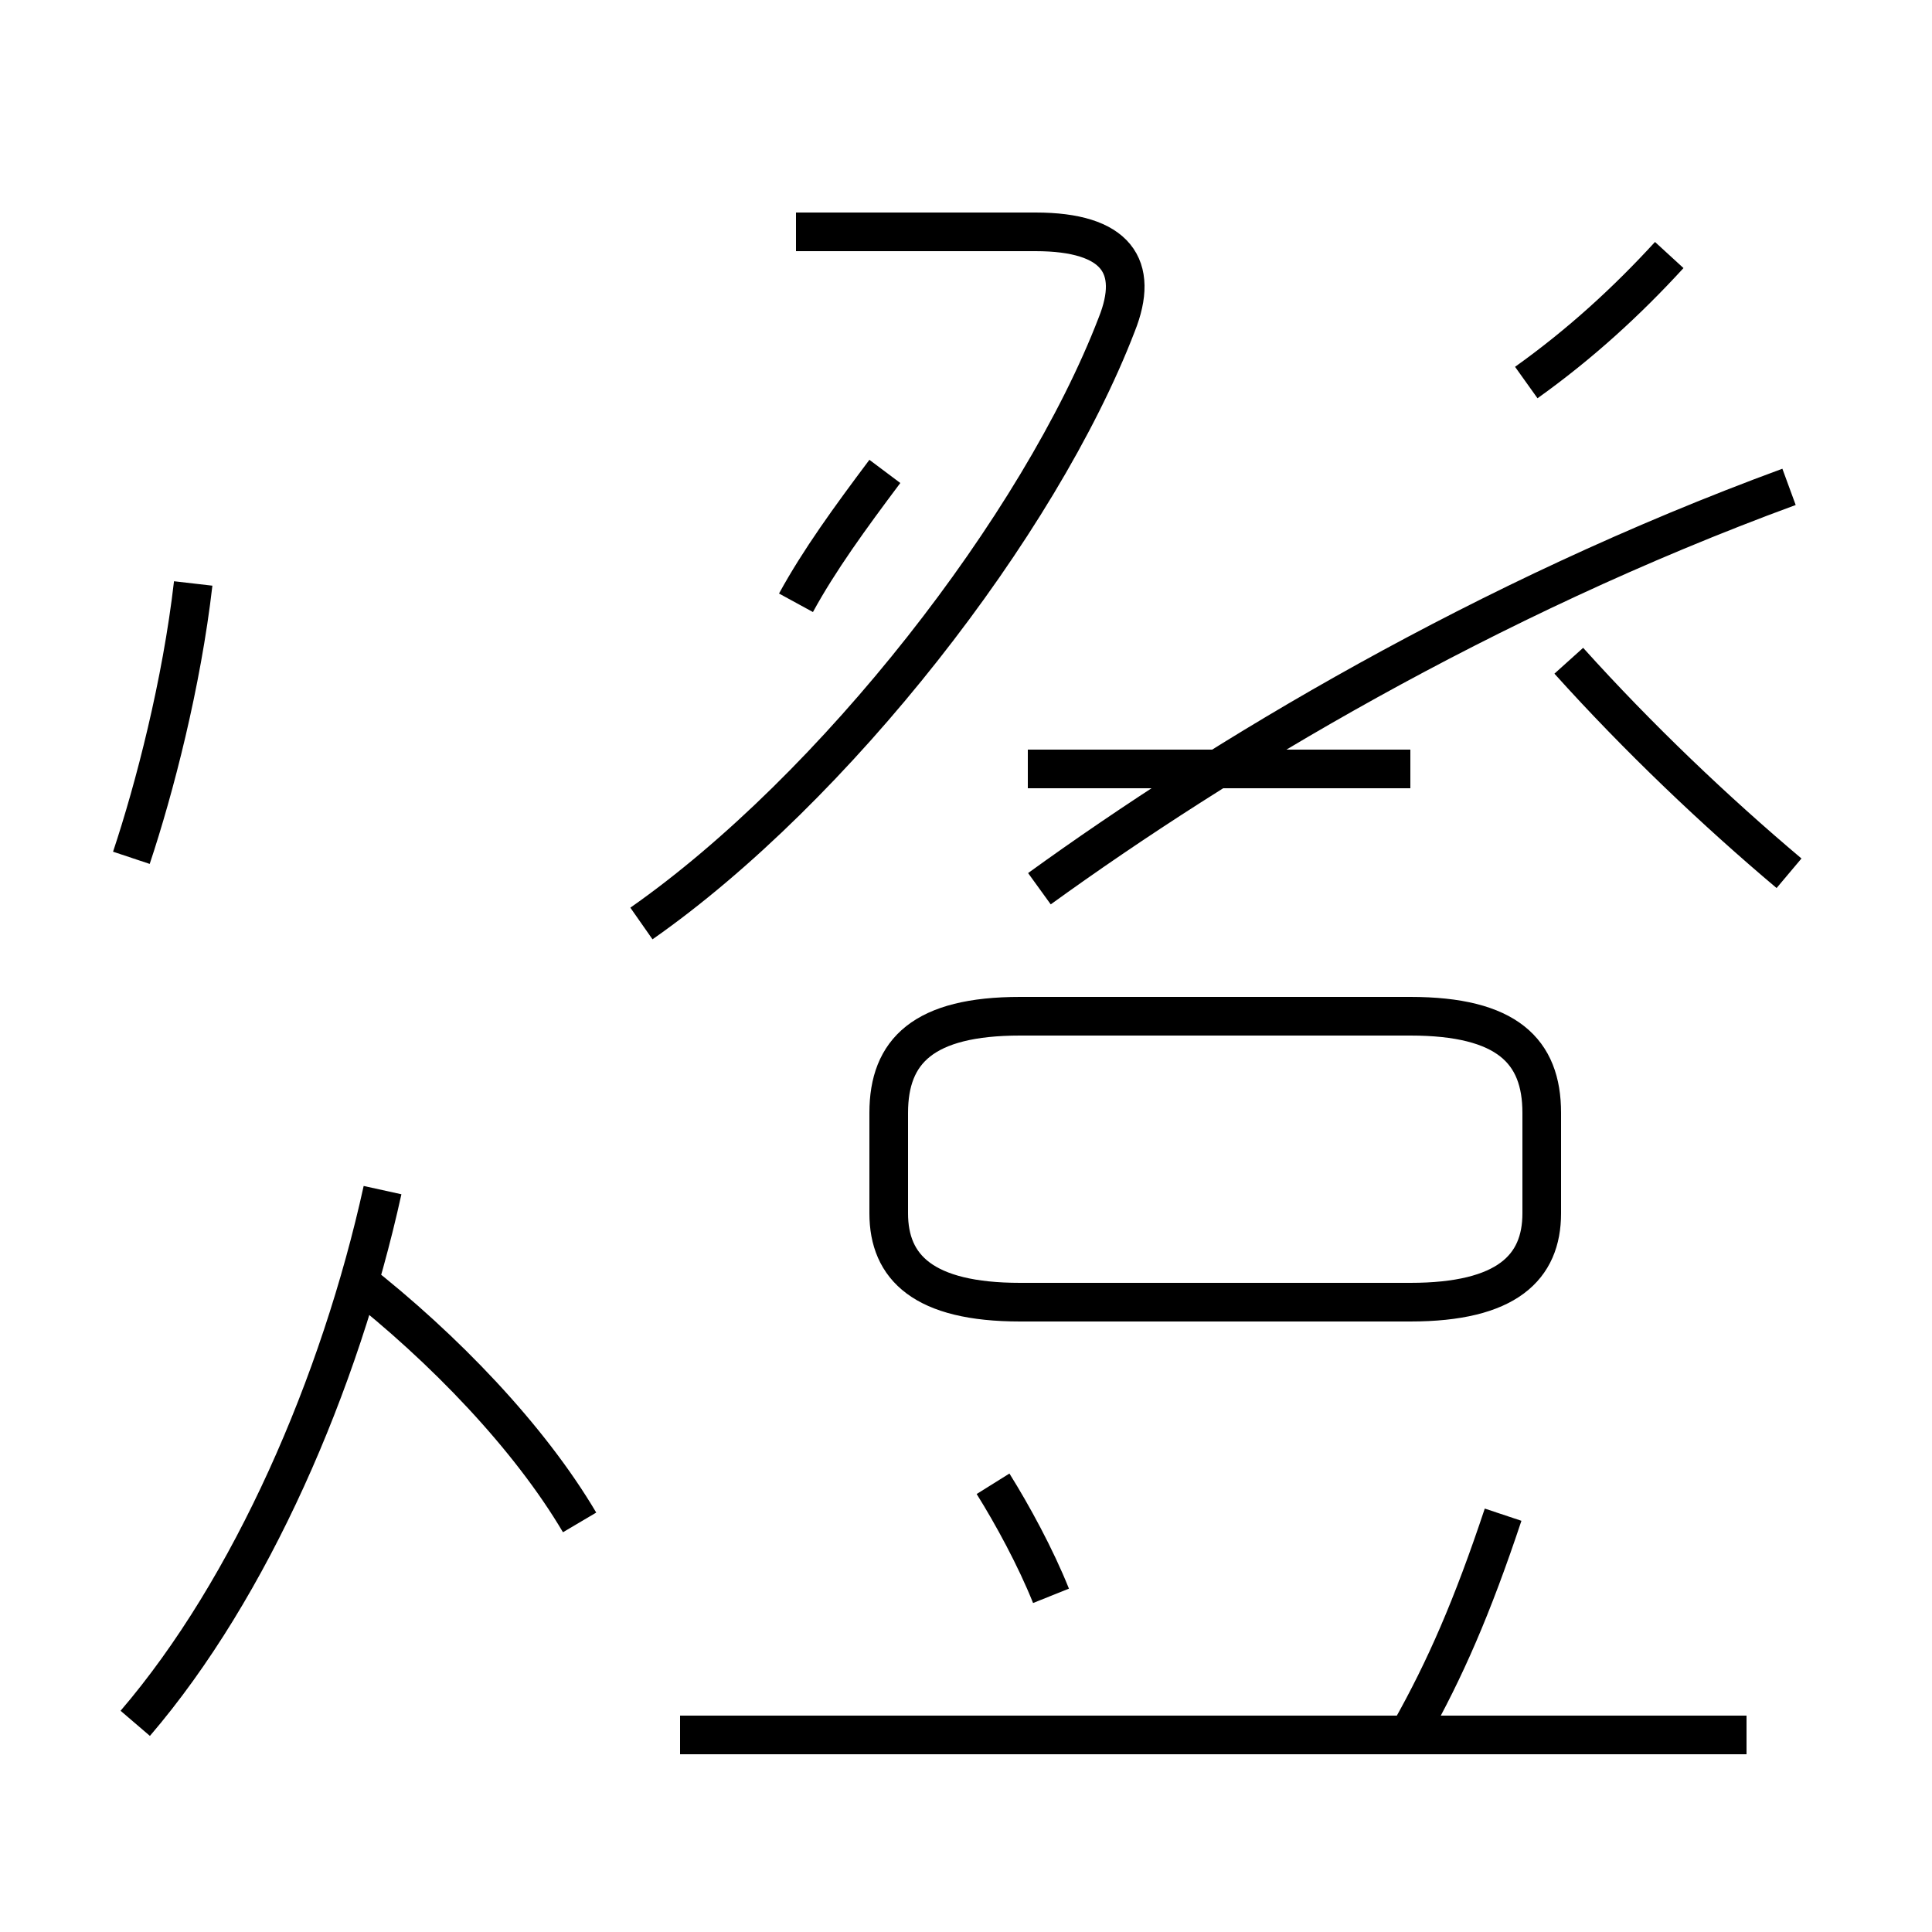 <?xml version='1.0' encoding='utf8'?>
<svg viewBox="0.0 -44.0 50.0 50.0" version="1.1" xmlns="http://www.w3.org/2000/svg">
<rect x="0.0" y="-44.0" width="50.0" height="50.0" fill="#808080" stroke="none"/>
<rect x="-1000" y="-1000" width="2000" height="2000" stroke="white" fill="white"/>
<g style="fill:none; stroke:#000000;  stroke-width:1">
<path d="M 3.4 21.8 C 4.0 23.6 4.7 26.3 5.0 28.9 M 3.5 -0.6 C 6.5 2.9 8.8 8.2 9.9 13.2 M 15.0 4.6 C 13.7 6.8 11.5 9.1 9.2 10.9 M 20.6 28.4 C 21.2 29.5 22.0 30.6 22.9 31.8 M 16.6 20.1 C 21.6 23.6 26.9 30.4 28.9 35.6 C 29.5 37.1 28.9 38.0 26.8 38.0 L 20.6 38.0 M 27.2 2.7 C 26.8 3.7 26.2 4.8 25.7 5.6 M 45.2 -0.9 L 17.6 -0.9 M 36.5 24.1 L 26.6 24.1 M 36.5 -0.8 C 37.4 0.8 38.1 2.4 38.9 4.8 M 26.4 10.3 L 36.5 10.3 C 39.0 10.3 39.9 11.2 39.9 12.6 L 39.9 15.2 C 39.9 16.8 39.0 17.7 36.5 17.7 L 26.4 17.7 C 23.9 17.7 23.0 16.8 23.0 15.2 L 23.0 12.6 C 23.0 11.2 23.9 10.3 26.4 10.3 Z M 46.3 21.4 C 44.4 23.0 42.4 24.9 40.6 26.9 M 43.2 37.4 C 42.1 36.2 40.9 35.1 39.5 34.1 M 46.3 31.4 C 38.4 28.5 31.6 24.4 26.9 21.0 " transform="scale(1, -1)" />
</g>
</svg>